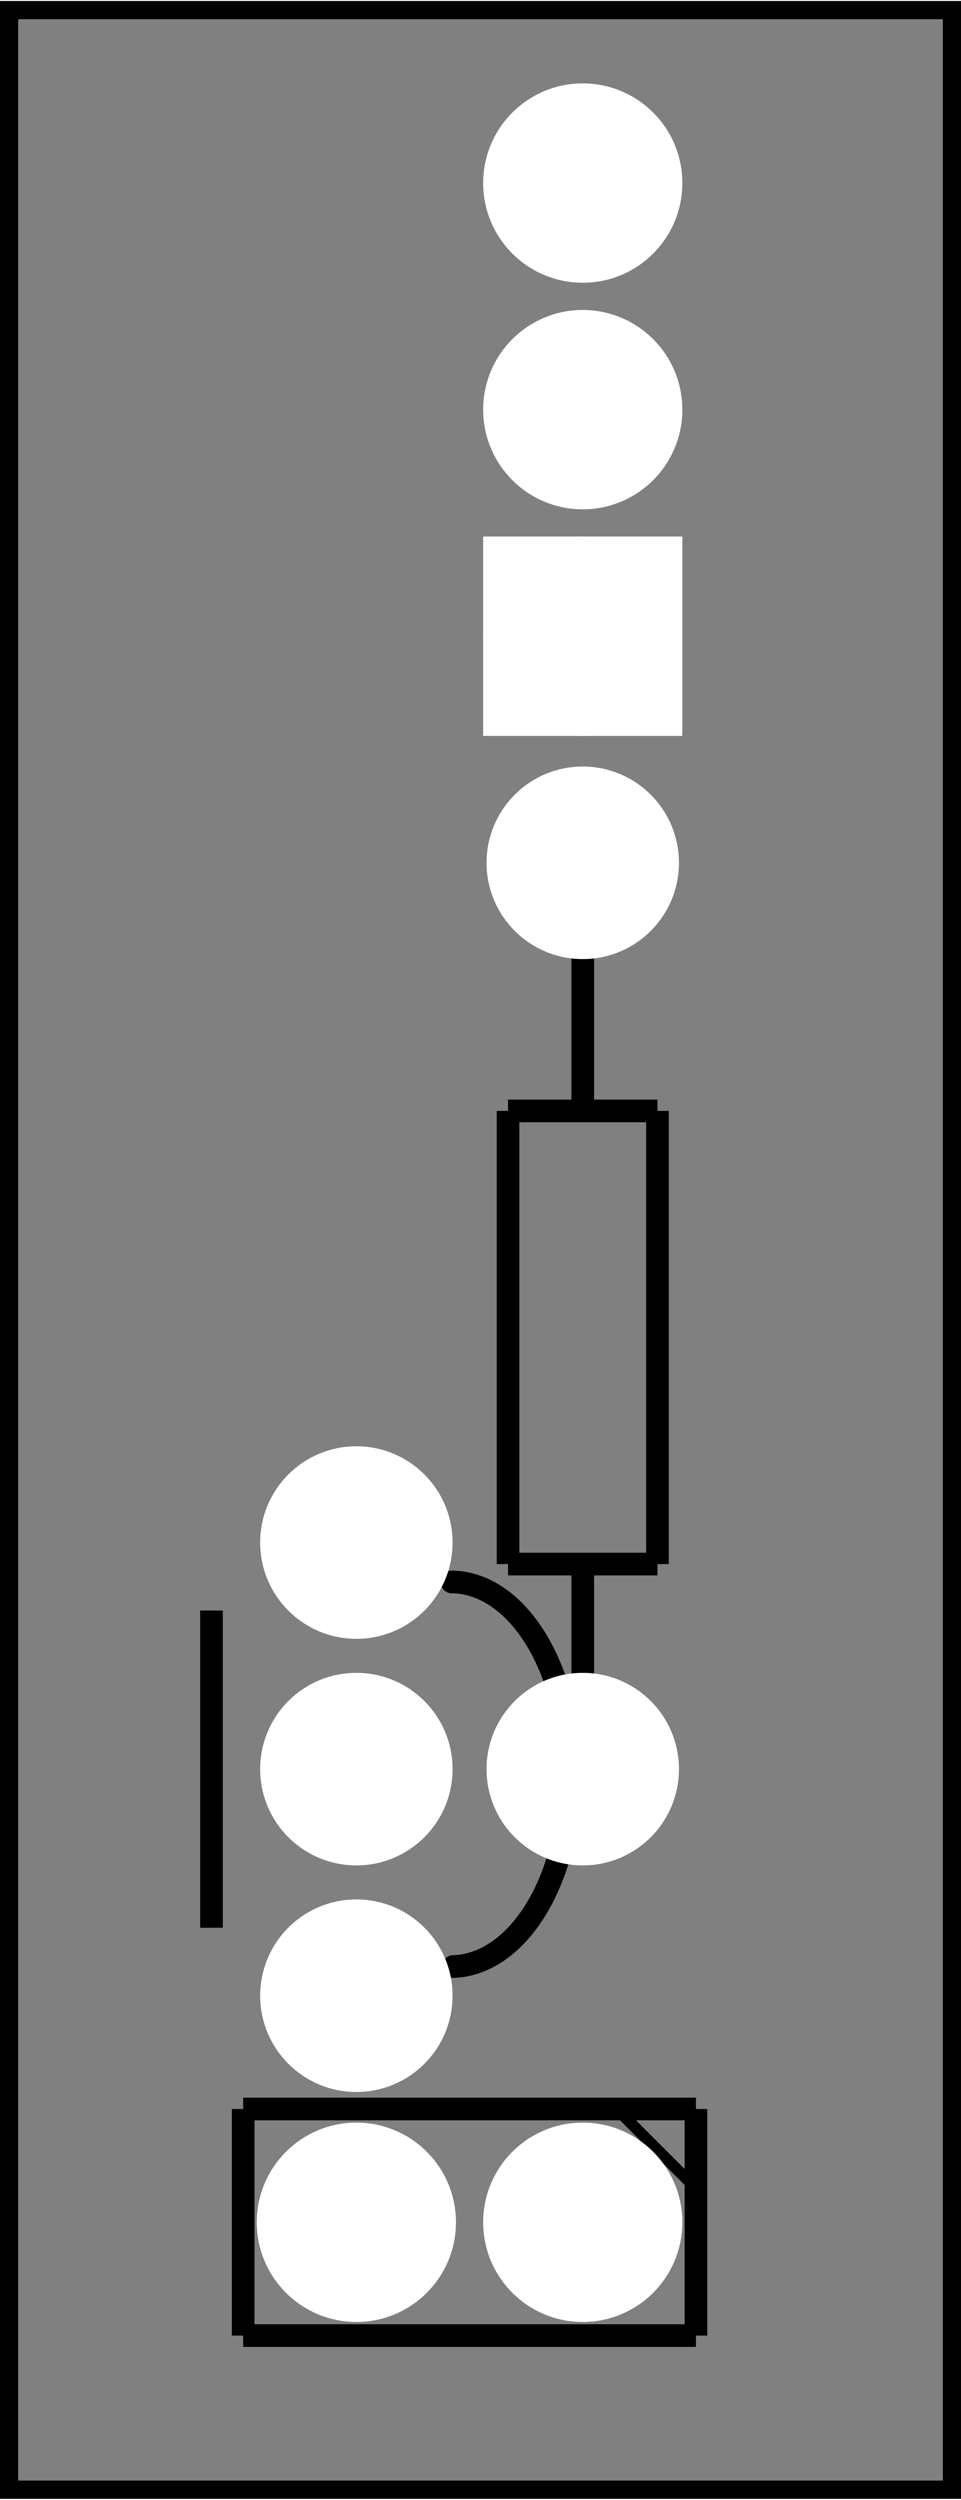 <?xml version='1.0' encoding='UTF-8' standalone='no'?>
<!-- Created with Fritzing (https://fritzing.org/) -->
<svg xmlns="http://www.w3.org/2000/svg" x="0in" y="0in" version="1.2" height="1.102in" xmlns:svg="http://www.w3.org/2000/svg" baseProfile="tiny" viewBox="0 0 30.564 79.369"  width="0.424in">
 <rect x="0" y="0" width="30.564" height="79.369" fill="#808080" stroke="none"/>
 <g partID="130382">
  <g transform="translate(30.564,0)">
   <g transform="matrix(0,1,-1,0,0,0)">
    <g id="silkscreen">
     <rect x="0.288" y="0.288" fill="none" height="29.988" stroke="black" stroke-width="0.576" width="78.793"/>
    </g>
   </g>
  </g>
 </g>
 <g partID="130380">
  <g transform="translate(30.564,0)">
   <g transform="matrix(0,1,-1,0,0,0)">
    <g id="board">
     <rect x="0.288" y="0.288" fill="none" id="boardoutline" height="29.988" stroke="black" fill-opacity="0.5" stroke-width="0.5" width="78.793"/>
    </g>
   </g>
  </g>
 </g>
 <g partID="130382">
  <g transform="translate(30.564,0)">
   <g transform="matrix(0,1,-1,0,0,0)">
    <g id="silkscreen">
     <rect x="0.288" y="0.288" fill="none" height="29.988" stroke="black" stroke-width="0.576" width="78.793"/>
    </g>
   </g>
  </g>
 </g>
 <g partID="126812">
  <g transform="translate(23.574,65.543)">
   <g transform="matrix(0,1,-1,0,0,0)">
    <g id="silkscreen">
     <line x1="1.44" stroke="black" y2="15.84" x2="1.44" stroke-width="0.72" y1="1.44"/>
     <line x1="1.44" stroke="black" y2="15.84" x2="8.64" stroke-width="0.72" y1="15.84"/>
     <line x1="8.64" stroke="black" y2="1.44" x2="8.64" stroke-width="0.72" y1="15.84"/>
     <line x1="8.64" stroke="black" y2="1.44" x2="1.44" stroke-width="0.72" y1="1.44"/>
     <line x1="1.44" stroke="black" y2="1.44" x2="3.96" stroke-width="0.36" y1="3.96"/>
     <!-- 120 -->
    </g>
   </g>
  </g>
 </g>
 <g partID="94232">
  <g transform="translate(21.63,24.683)">
   <g transform="matrix(1.11022e-16,1,-1,1.11022e-16,0,0)">
    <g id="silkscreen">
     <line x1="5.4" stroke="black" y2="3.096" x2="10.584" stroke-width="0.72" y1="3.096"/>
     <line x1="24.984" stroke="black" y2="3.096" x2="28.8" stroke-width="0.72" y1="3.096"/>
     <line x1="10.584" stroke="black" y2="0.72" x2="24.984" stroke-width="0.72" y1="0.72"/>
     <line x1="24.984" stroke="black" y2="5.472" x2="24.984" stroke-width="0.72" y1="0.72"/>
     <line x1="24.984" stroke="black" y2="5.472" x2="10.584" stroke-width="0.72" y1="5.472"/>
     <line x1="10.584" stroke="black" y2="0.72" x2="10.584" stroke-width="0.72" y1="5.472"/>
    </g>
   </g>
  </g>
 </g>
 <g partID="93102">
  <g transform="translate(3.126,66.983)">
   <g transform="matrix(0,-1,1,0,0,0)">
    <g id="silkscreen">
     <line id="line7" x1="5.76" stroke="black" y2="3.6" x2="15.84" stroke-width="0.72" y1="3.6"/>
     <path fill="none" stroke-opacity="1" id="path2413" d="M16.748,11.243A6.111,3.791,0,0,1,4.527,11.286" stroke="black" style="opacity:1;fill-rule:nonzero;stroke-linecap:round;stroke-linejoin:round;stroke-miterlimit:4;stroke-dasharray:none;" fill-opacity="1" stroke-width="0.72"/>
    </g>
   </g>
  </g>
 </g>
 <g partID="127721">
  <g transform="translate(23.574,25.223)">
   <g transform="matrix(-1,0,0,-1,0,0)">
    <g id="copper1" gorn="0.3">
     <g id="copper0" gorn="0.3.0">
      <rect x="2.952" y="2.952" fill="white" stroke-opacity="1" id="rect4188" height="4.176" stroke="white" style="stroke-miterlimit:4;stroke-dasharray:none;" fill-opacity="1" gorn="0.3.0.0" stroke-width="2.16" width="4.176"/>
      <circle fill="white" cx="5.04" stroke-opacity="1" id="connector0pin" stroke="white" cy="5.04" style="stroke-miterlimit:4;stroke-dasharray:none;" gorn="0.3.0.1" stroke-width="2.16" r="2.088"/>
      <circle fill="white" cx="5.04" stroke-opacity="1" id="connector1pin" stroke="white" cy="12.24" gorn="0.3.0.2" stroke-width="2.16" r="2.088"/>
      <circle fill="white" cx="5.04" stroke-opacity="1" id="connector2pin" stroke="white" cy="19.44" gorn="0.3.0.3" stroke-width="2.16" r="2.088"/>
     </g>
    </g>
   </g>
  </g>
 </g>
 <g partID="126811">
  <g transform="translate(23.574,65.543)">
   <g transform="matrix(0,1,-1,0,0,0)">
    <g id="copper1">
     <g id="copper0">
      <circle cx="5.04" fill="white" id="connector0pin" cy="5.04" stroke="white" stroke-width="2.16" r="2.088"/>
      <circle cx="5.04" fill="white" id="connector1pin" cy="12.24" stroke="white" stroke-width="2.16" r="2.088"/>
     </g>
    </g>
   </g>
  </g>
 </g>
 <g partID="94231">
  <g transform="translate(21.63,24.683)">
   <g transform="matrix(1.11022e-16,1,-1,1.11022e-16,0,0)">
    <g id="copper1">
     <!-- <rect width="55" x="10" y="15.5" fill="none" height="55" stroke="rgb(255, 191, 0)" stroke-width="20" />  -->
     <circle fill="white" cx="2.7" id="connector0pin" cy="3.096" stroke="white" stroke-width="2.16" r="1.98"/>
     <circle fill="white" cx="31.5" id="connector1pin" cy="3.096" stroke="white" stroke-width="2.16" r="1.98"/>
    </g>
   </g>
  </g>
 </g>
 <g partID="93101">
  <g transform="translate(3.126,66.983)">
   <g transform="matrix(0,-1,1,0,0,0)">
    <g id="copper1">
     <g id="copper0">
      <circle cx="3.6" fill="white" id="connector0pin" cy="8.208" stroke="white" stroke-width="2.16" r="1.98"/>
      <circle cx="10.8" fill="white" id="connector1pin" cy="8.208" stroke="white" stroke-width="2.16" r="1.98"/>
      <circle cx="18" fill="white" id="connector2pin" cy="8.208" stroke="white" stroke-width="2.16" r="1.98"/>
     </g>
    </g>
   </g>
  </g>
 </g>
</svg>
